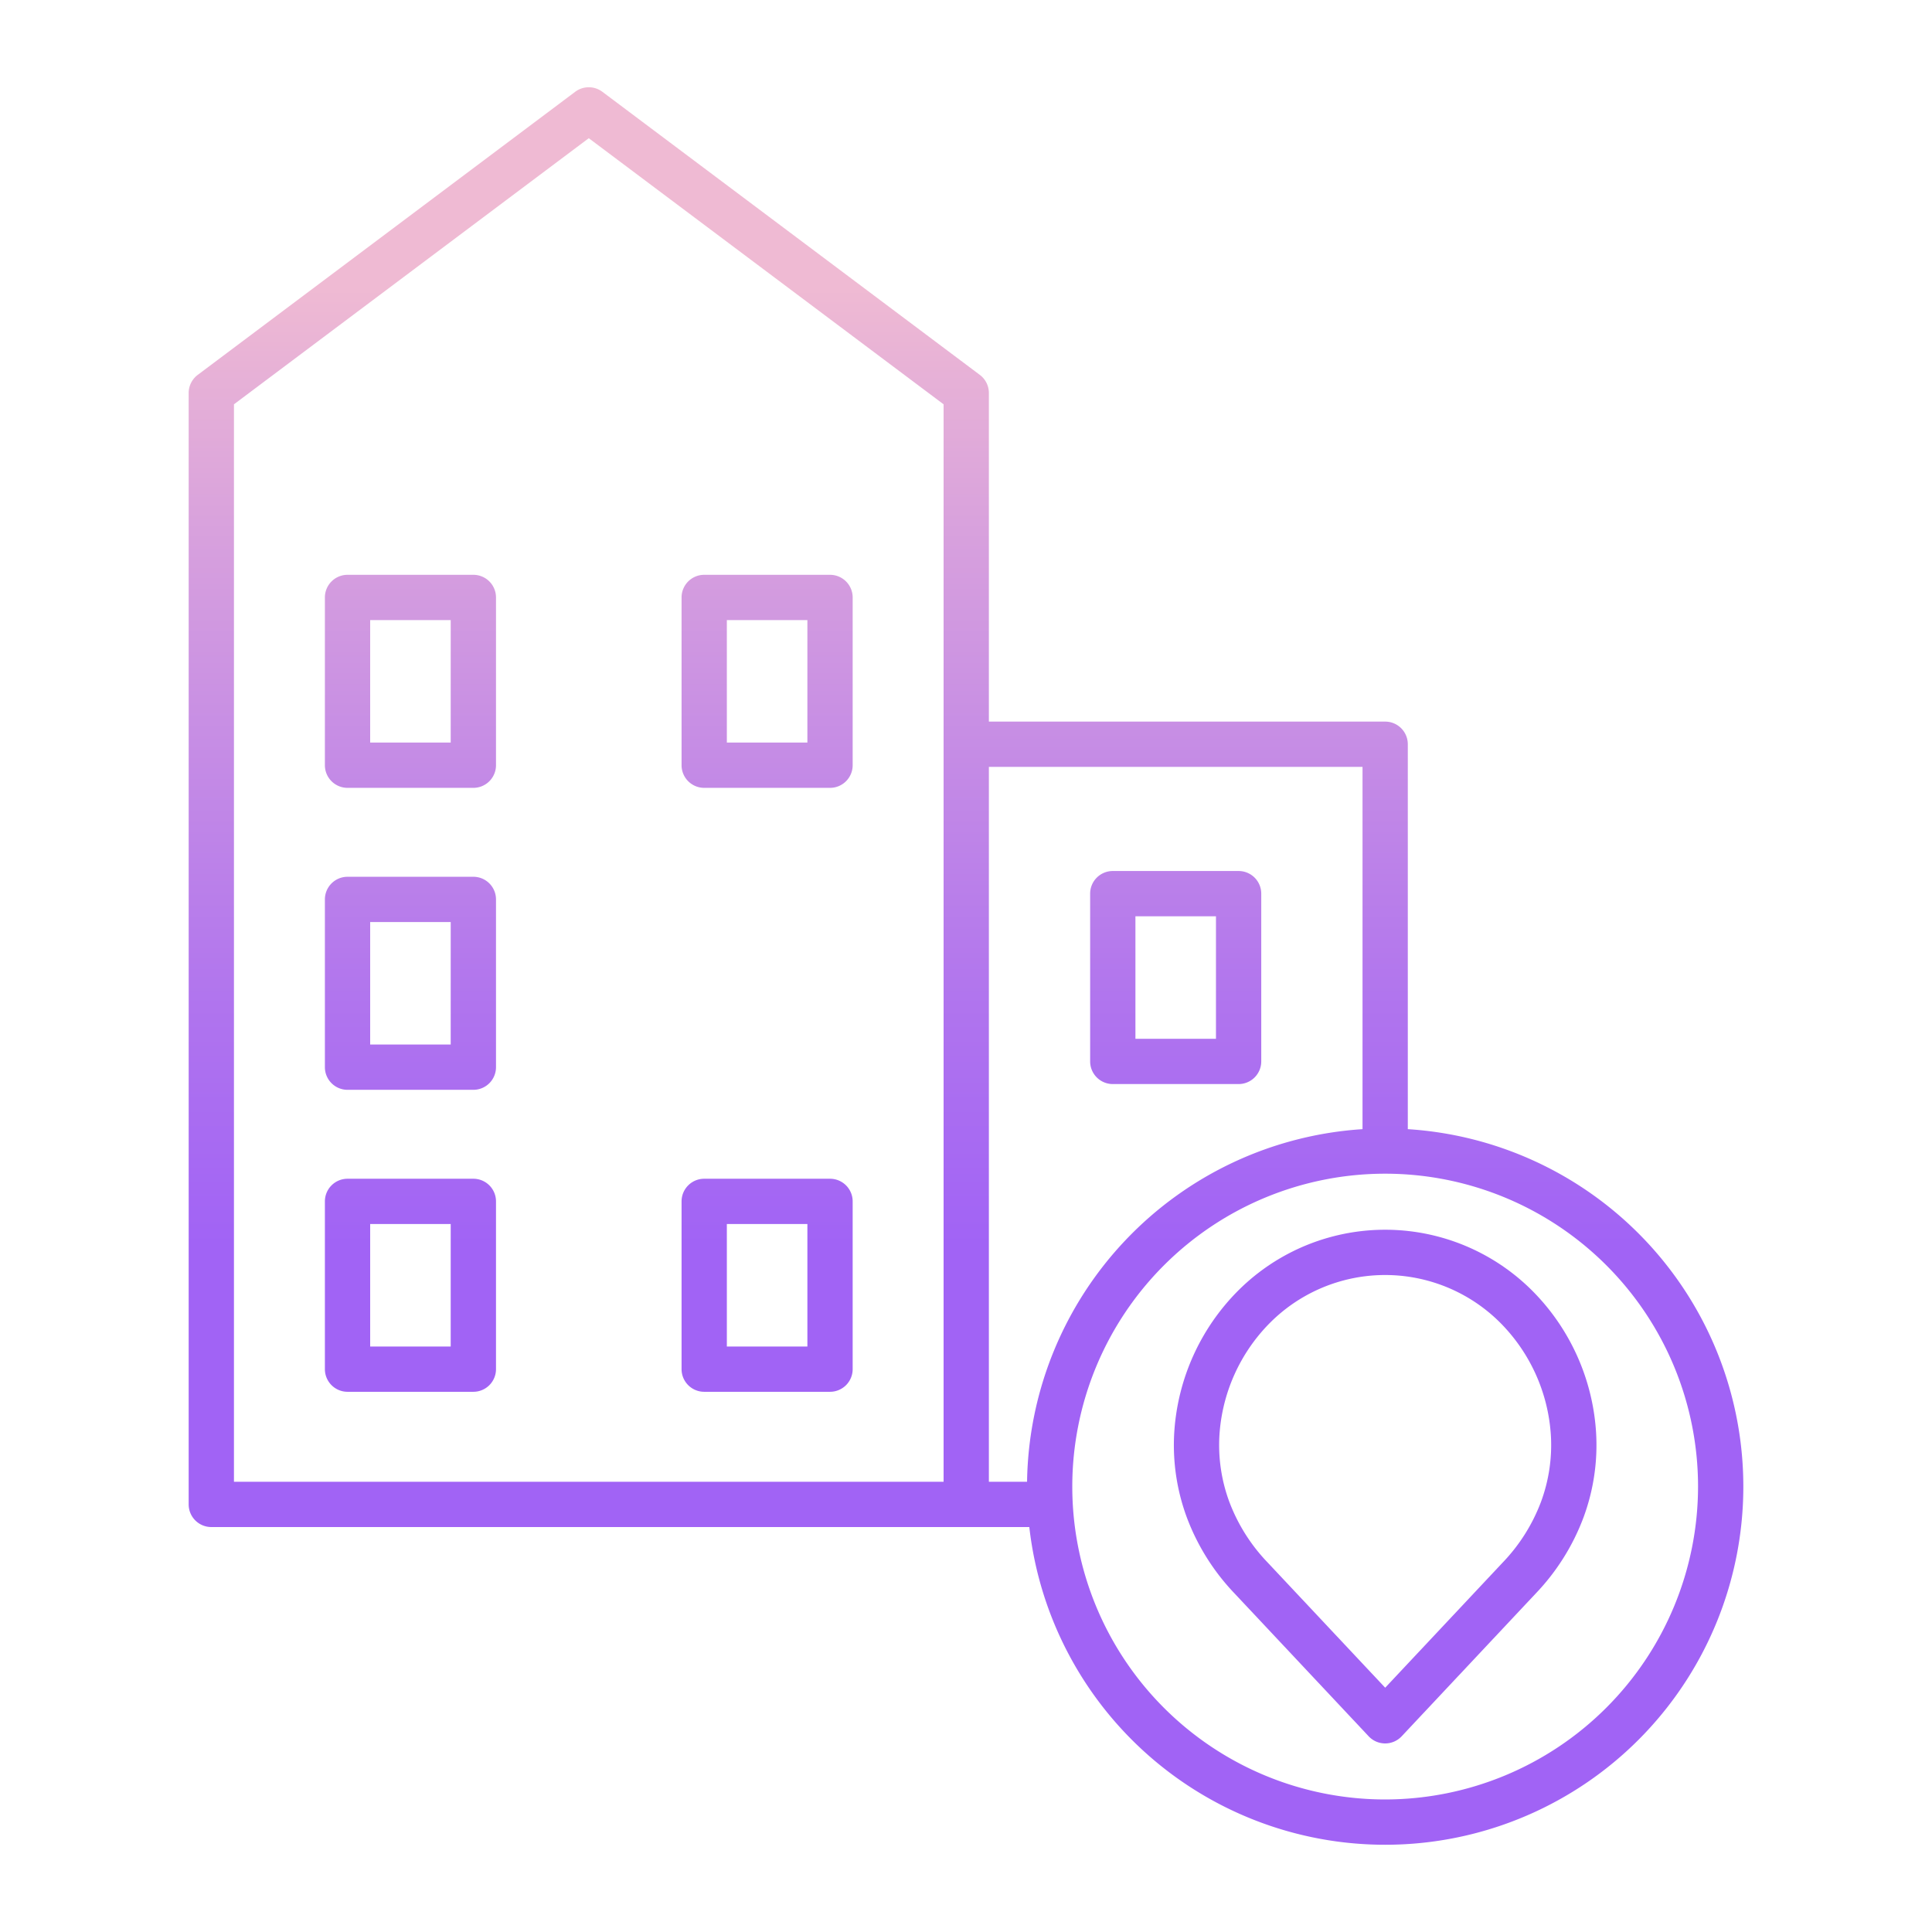 <?xml version="1.0"?>
<svg xmlns="http://www.w3.org/2000/svg" xmlns:xlink="http://www.w3.org/1999/xlink" id="Layer_1" data-name="Layer 1" viewBox="0 0 512 512" width="512" height="512"><defs><linearGradient id="linear-gradient" x1="108.769" y1="472" x2="108.769" y2="31.346" gradientUnits="userSpaceOnUse"><stop offset="0.322" stop-color="#a163f5"/><stop offset="0.466" stop-color="#b074ee"/><stop offset="0.752" stop-color="#d8a1dd"/><stop offset="0.898" stop-color="#efbad3"/></linearGradient><linearGradient id="linear-gradient-2" x1="203.293" y1="472" x2="203.293" y2="31.346" xlink:href="#linear-gradient"/><linearGradient id="linear-gradient-7" x1="311.573" y1="472" x2="311.573" y2="31.346" xlink:href="#linear-gradient"/><linearGradient id="linear-gradient-8" x1="256" y1="472" x2="256" y2="31.346" xlink:href="#linear-gradient"/><linearGradient id="linear-gradient-9" x1="367.083" y1="472" x2="367.083" y2="31.346" xlink:href="#linear-gradient"/></defs><title>locate map building</title><path d="M125.441,152.331H92.1a6,6,0,0,0-6,6v44.458a6,6,0,0,0,6,6h33.344a6,6,0,0,0,6-6V158.331A6,6,0,0,0,125.441,152.331Zm-6,44.458H98.1V164.331h21.344Z" style="fill:url(#linear-gradient)"/><path d="M186.622,208.789h33.343a6,6,0,0,0,6-6V158.331a6,6,0,0,0-6-6H186.622a6,6,0,0,0-6,6v44.458A6,6,0,0,0,186.622,208.789Zm6-44.458h21.343v32.458H192.622Z" style="fill:url(#linear-gradient-2)"/><path d="M125.441,232.355H92.1a6,6,0,0,0-6,6v44.459a6,6,0,0,0,6,6h33.344a6,6,0,0,0,6-6V238.355A6,6,0,0,0,125.441,232.355Zm-6,44.459H98.1V244.355h21.344Z" style="fill:url(#linear-gradient)"/><path d="M186.622,288.814h33.343a6,6,0,0,0,6-6V238.355a6,6,0,0,0-6-6H186.622a6,6,0,0,0-6,6v44.459A6,6,0,0,0,186.622,288.814Zm6-44.459h21.343v32.459H192.622Z" style="fill:url(#linear-gradient-2)"/><path d="M125.441,312.38H92.1a6,6,0,0,0-6,6v44.459a6,6,0,0,0,6,6h33.344a6,6,0,0,0,6-6V318.38A6,6,0,0,0,125.441,312.38Zm-6,44.459H98.1V324.38h21.344Z" style="fill:url(#linear-gradient)"/><path d="M186.622,368.839h33.343a6,6,0,0,0,6-6V318.38a6,6,0,0,0-6-6H186.622a6,6,0,0,0-6,6v44.459A6,6,0,0,0,186.622,368.839Zm6-44.459h21.343v32.459H192.622Z" style="fill:url(#linear-gradient-2)"/><path d="M334.245,281.286V236.827a6,6,0,0,0-6-6H294.9a6,6,0,0,0-6,6v44.459a6,6,0,0,0,6,6h33.344A6,6,0,0,0,334.245,281.286Zm-12-6H300.9V242.827h21.344Z" style="fill:url(#linear-gradient-7)"/><path d="M373.083,299.238V197.232a6,6,0,0,0-6-6H262.062V104.147a6,6,0,0,0-2.4-4.8L159.631,24.324a6,6,0,0,0-7.2,0L52.4,99.347a6,6,0,0,0-2.4,4.8V398.683a6,6,0,0,0,6,6H272.776A94.916,94.916,0,1,0,373.083,299.238ZM250.062,392.683H62V107.147l94.031-70.523,94.031,70.523Zm22.121,0H262.062V203.232h99.021v96.006A95.033,95.033,0,0,0,272.183,392.683Zm94.9,84.193A82.917,82.917,0,1,1,450,393.959,83.01,83.01,0,0,1,367.083,476.876Z" style="fill:url(#linear-gradient-8)"/><path d="M406.105,342.092a55.1,55.1,0,0,0-78.043,0,58.382,58.382,0,0,0-16.86,37.332,55.227,55.227,0,0,0,3.329,22.737,59.192,59.192,0,0,0,12.691,20.173l35.487,37.8a6,6,0,0,0,8.749,0l35.486-37.8a59.174,59.174,0,0,0,12.692-20.174,55.227,55.227,0,0,0,3.329-22.736A58.382,58.382,0,0,0,406.105,342.092Zm2.258,55.955A47.259,47.259,0,0,1,398.2,414.12l-31.113,33.14-31.112-33.14A47.259,47.259,0,0,1,325.8,398.047a43.312,43.312,0,0,1-2.629-17.822,46.378,46.378,0,0,1,13.387-29.663,43.1,43.1,0,0,1,61.043,0,46.378,46.378,0,0,1,13.387,29.663A43.316,43.316,0,0,1,408.363,398.047Z" style="fill:url(#linear-gradient-9)"/><path d="M367.083,351.22c-15.124,0-27.428,12.563-27.428,28s12.3,28,27.428,28,27.429-12.563,27.429-28S382.208,351.22,367.083,351.22Zm0,44.009c-8.507,0-15.428-7.18-15.428-16s6.921-16,15.428-16,15.429,7.18,15.429,16S375.591,395.229,367.083,395.229Z" style="fill:url(#linear-gradient-9)"/></svg>

